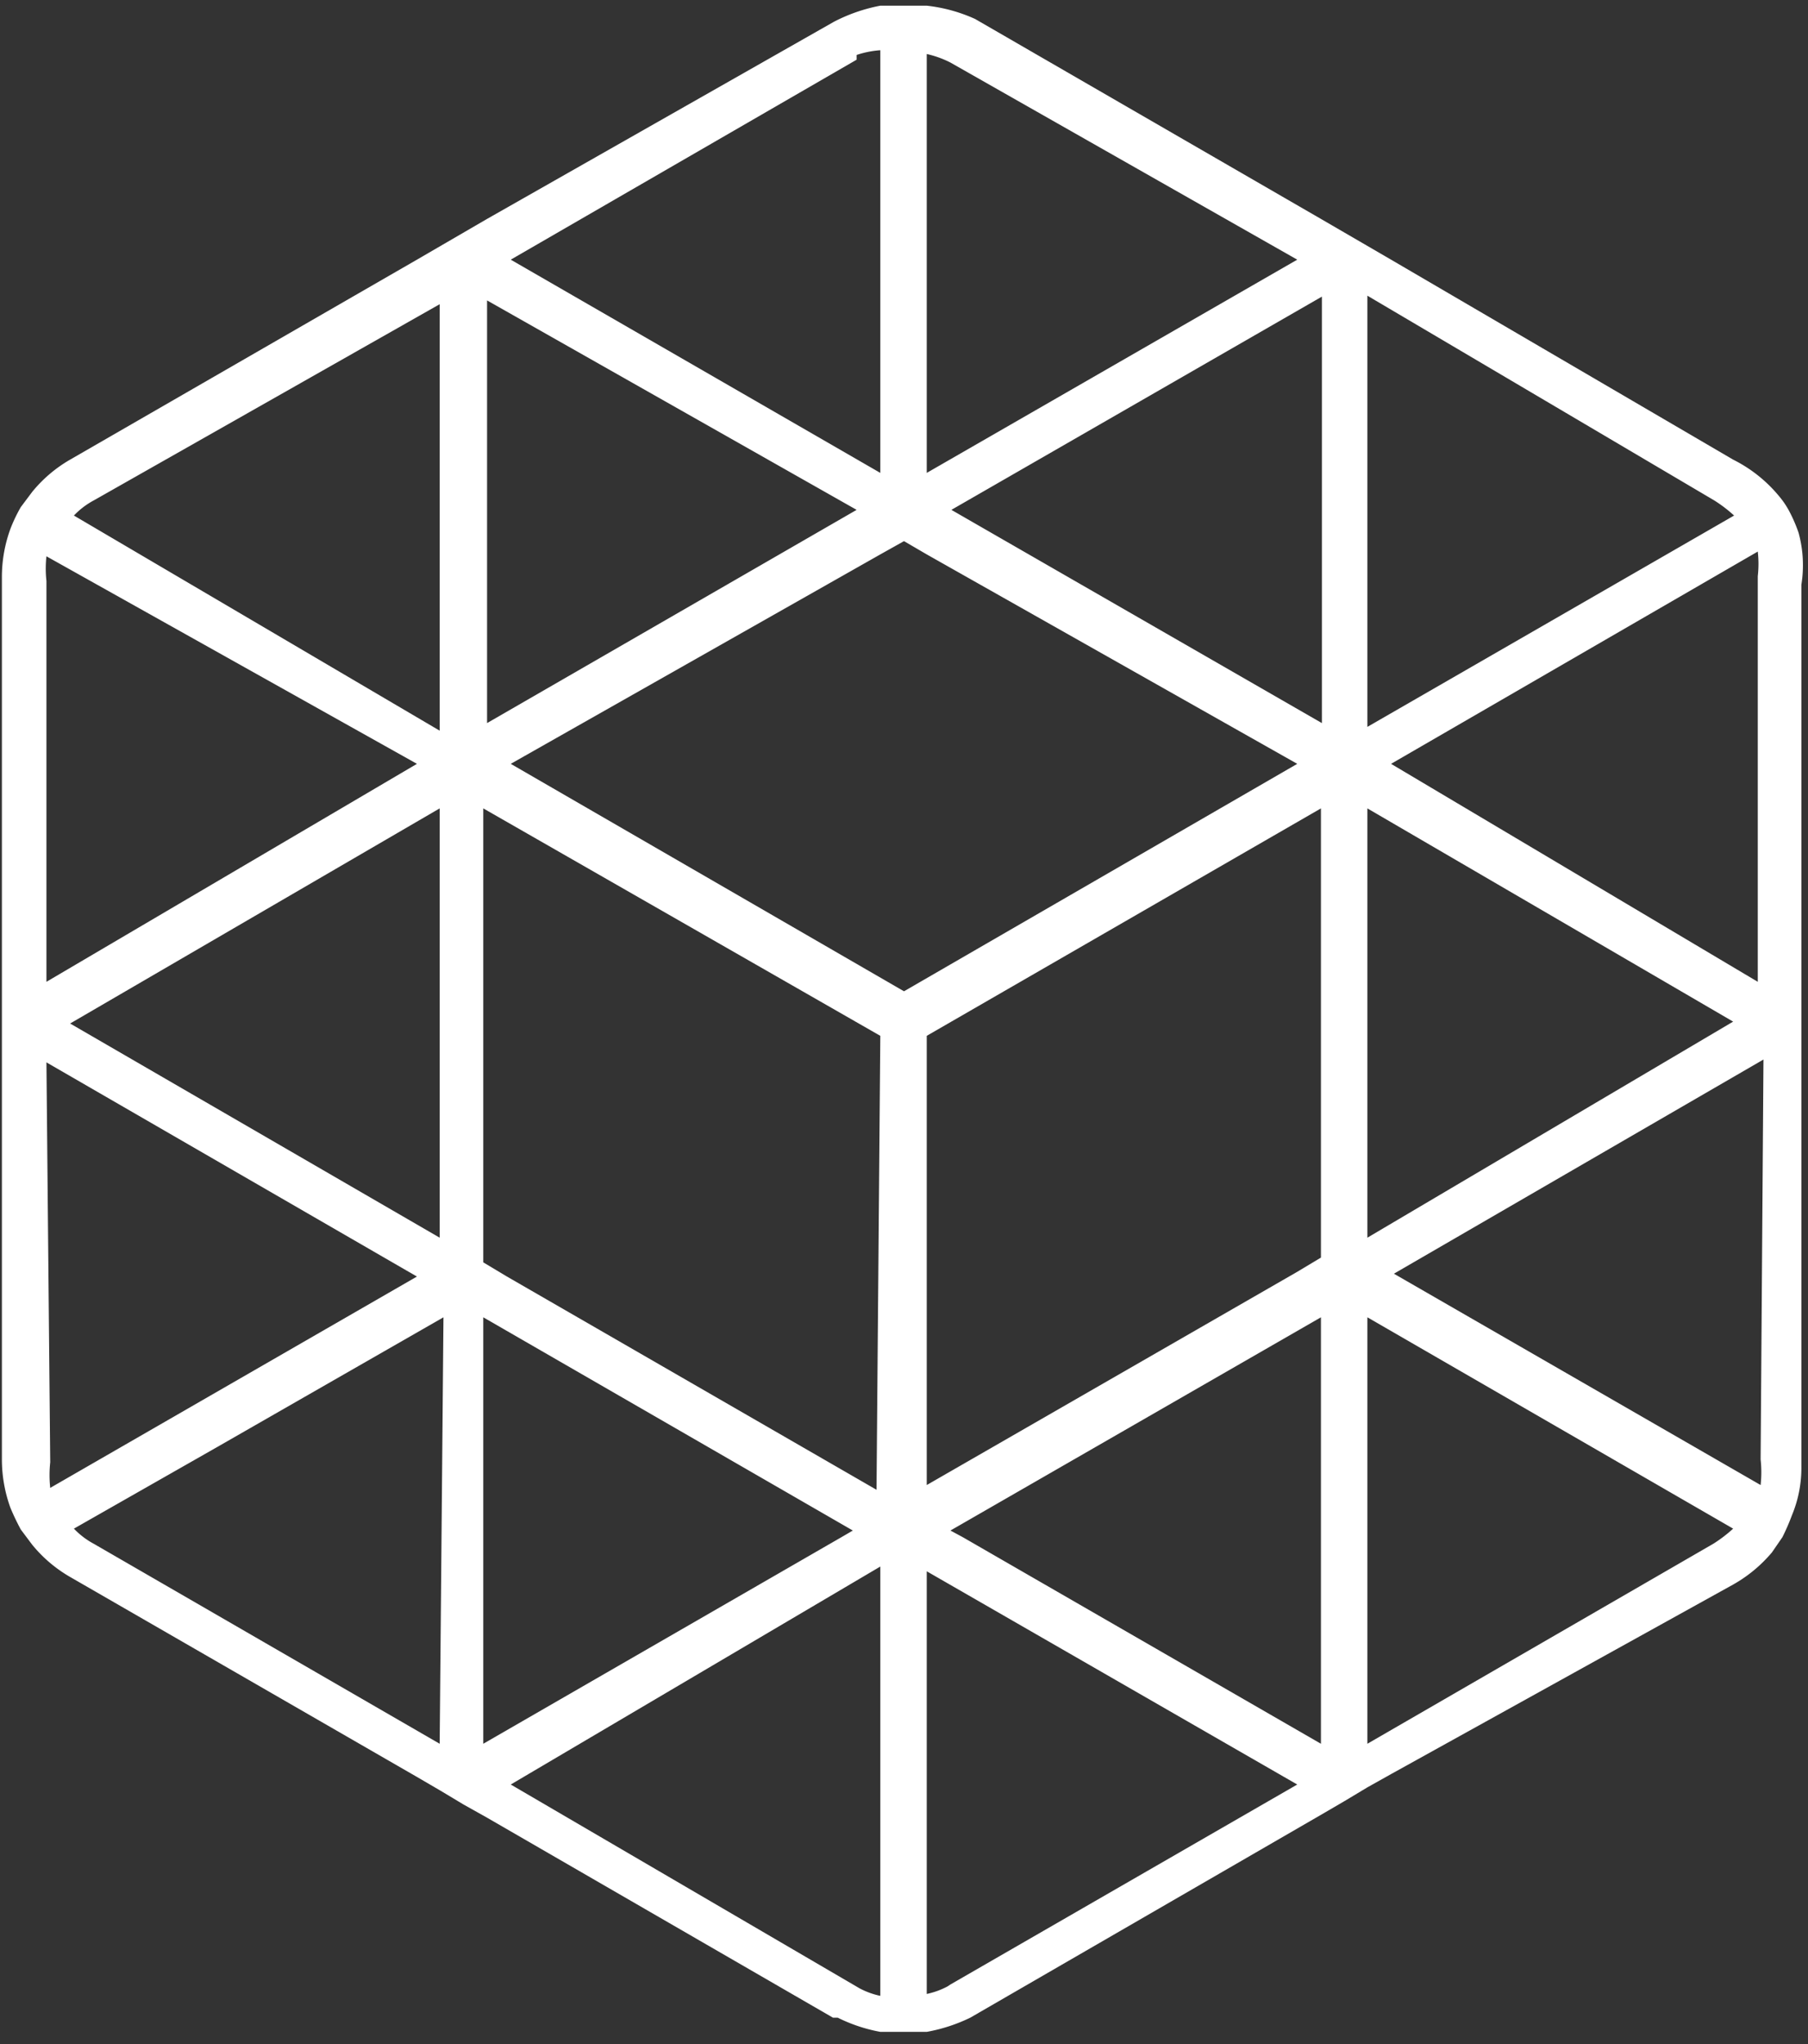 <svg id="Layer_1" data-name="Layer 1" xmlns="http://www.w3.org/2000/svg" viewBox="0 0 19.08 21.57"><rect x="0" y="0" width="19.08" height="21.57" fill="#333333" stroke="none"/><defs><style>.cls-1{fill:#fff;}</style></defs><path class="cls-1" d="M24.69,9.56a1.6,1.6,0,0,0-.1-.23l0,0h0a.91.91,0,0,0-.11-.16A1.49,1.49,0,0,0,24,8.79L20.39,6.68l-.74-.43L16,4.14h0A1.68,1.68,0,0,0,15.49,4l-.24,0L15,4a1.78,1.78,0,0,0-.49.17L10.85,6.25l-.74.43L6.45,8.79a1.45,1.45,0,0,0-.4.34l-.12.16,0,0a1.63,1.63,0,0,0-.11.23,1.48,1.48,0,0,0-.09.51v9.3a1.5,1.5,0,0,0,.09.52,2.4,2.4,0,0,0,.11.23l0,0,.12.16a1.45,1.45,0,0,0,.4.34l3.66,2.11.24.14.25.15h0l.25.14,3.65,2.11.05,0a1.7,1.7,0,0,0,.45.15l.25,0,.24,0a1.77,1.77,0,0,0,.46-.15l3.7-2.14.24-.14h0l.25-.15.25-.14L24,20.66a1.49,1.49,0,0,0,.41-.34l.11-.16v0l0,0a2.29,2.29,0,0,0,.1-.23,1.3,1.3,0,0,0,.1-.52v-9.3A1.29,1.29,0,0,0,24.69,9.56ZM20.14,22.34v-4.5L24,20.07a1.46,1.46,0,0,1-.21.16Zm4.15-3a1.24,1.24,0,0,1,0,.27l-3.87-2.23,3.9-2.26Zm-4.64,3-3.78-2.18-.13-.07,3.91-2.25ZM15.71,24.9a.83.83,0,0,1-.22.08V20.52l3.91,2.25-3.66,2.11Zm-5.36-2.56L6.7,20.23a.83.83,0,0,1-.21-.16L8,19.21l2.39-1.37ZM6.2,15.15l3.91,2.26L6.24,19.64a1.26,1.26,0,0,1,0-.27Zm4.15-8v4.5L6.49,9.38a.83.83,0,0,1,.21-.16Zm5.14-2.64a1.06,1.06,0,0,1,.25.09L19.4,6.68,15.49,8.93ZM24,14.72,20.14,17V12.47Zm-9.41,5.44-3.78,2.18v-4.5l3.9,2.25Zm.37-.5-3.9-2.25-.25-.15V12.47L15,14.87ZM11.1,12,15,9.79l.25-.14.24.14L19.4,12l-4.15,2.4Zm3.65-2.68-3.9,2.25V7.11Zm1,0,3.91-2.25v4.5Zm-1-4.8A1,1,0,0,1,15,4.47V8.93L11.1,6.68l3.65-2.11ZM6.2,10.07a1.17,1.17,0,0,1,0-.26L10.11,12,6.2,14.3Zm4.15,2.4V17l-3.9-2.26Zm4.65,8V25a.83.83,0,0,1-.22-.08L11.1,22.77Zm4.65-3.26-.25.15-3.91,2.25V14.87l4.16-2.4Zm.49-10.15L23.8,9.22a1.46,1.46,0,0,1,.21.16l-3.87,2.23Zm4.12,2.7a1.15,1.15,0,0,1,0,.26V14.3L20.39,12Z" transform="translate(-5.71 -3.94)"/></svg>